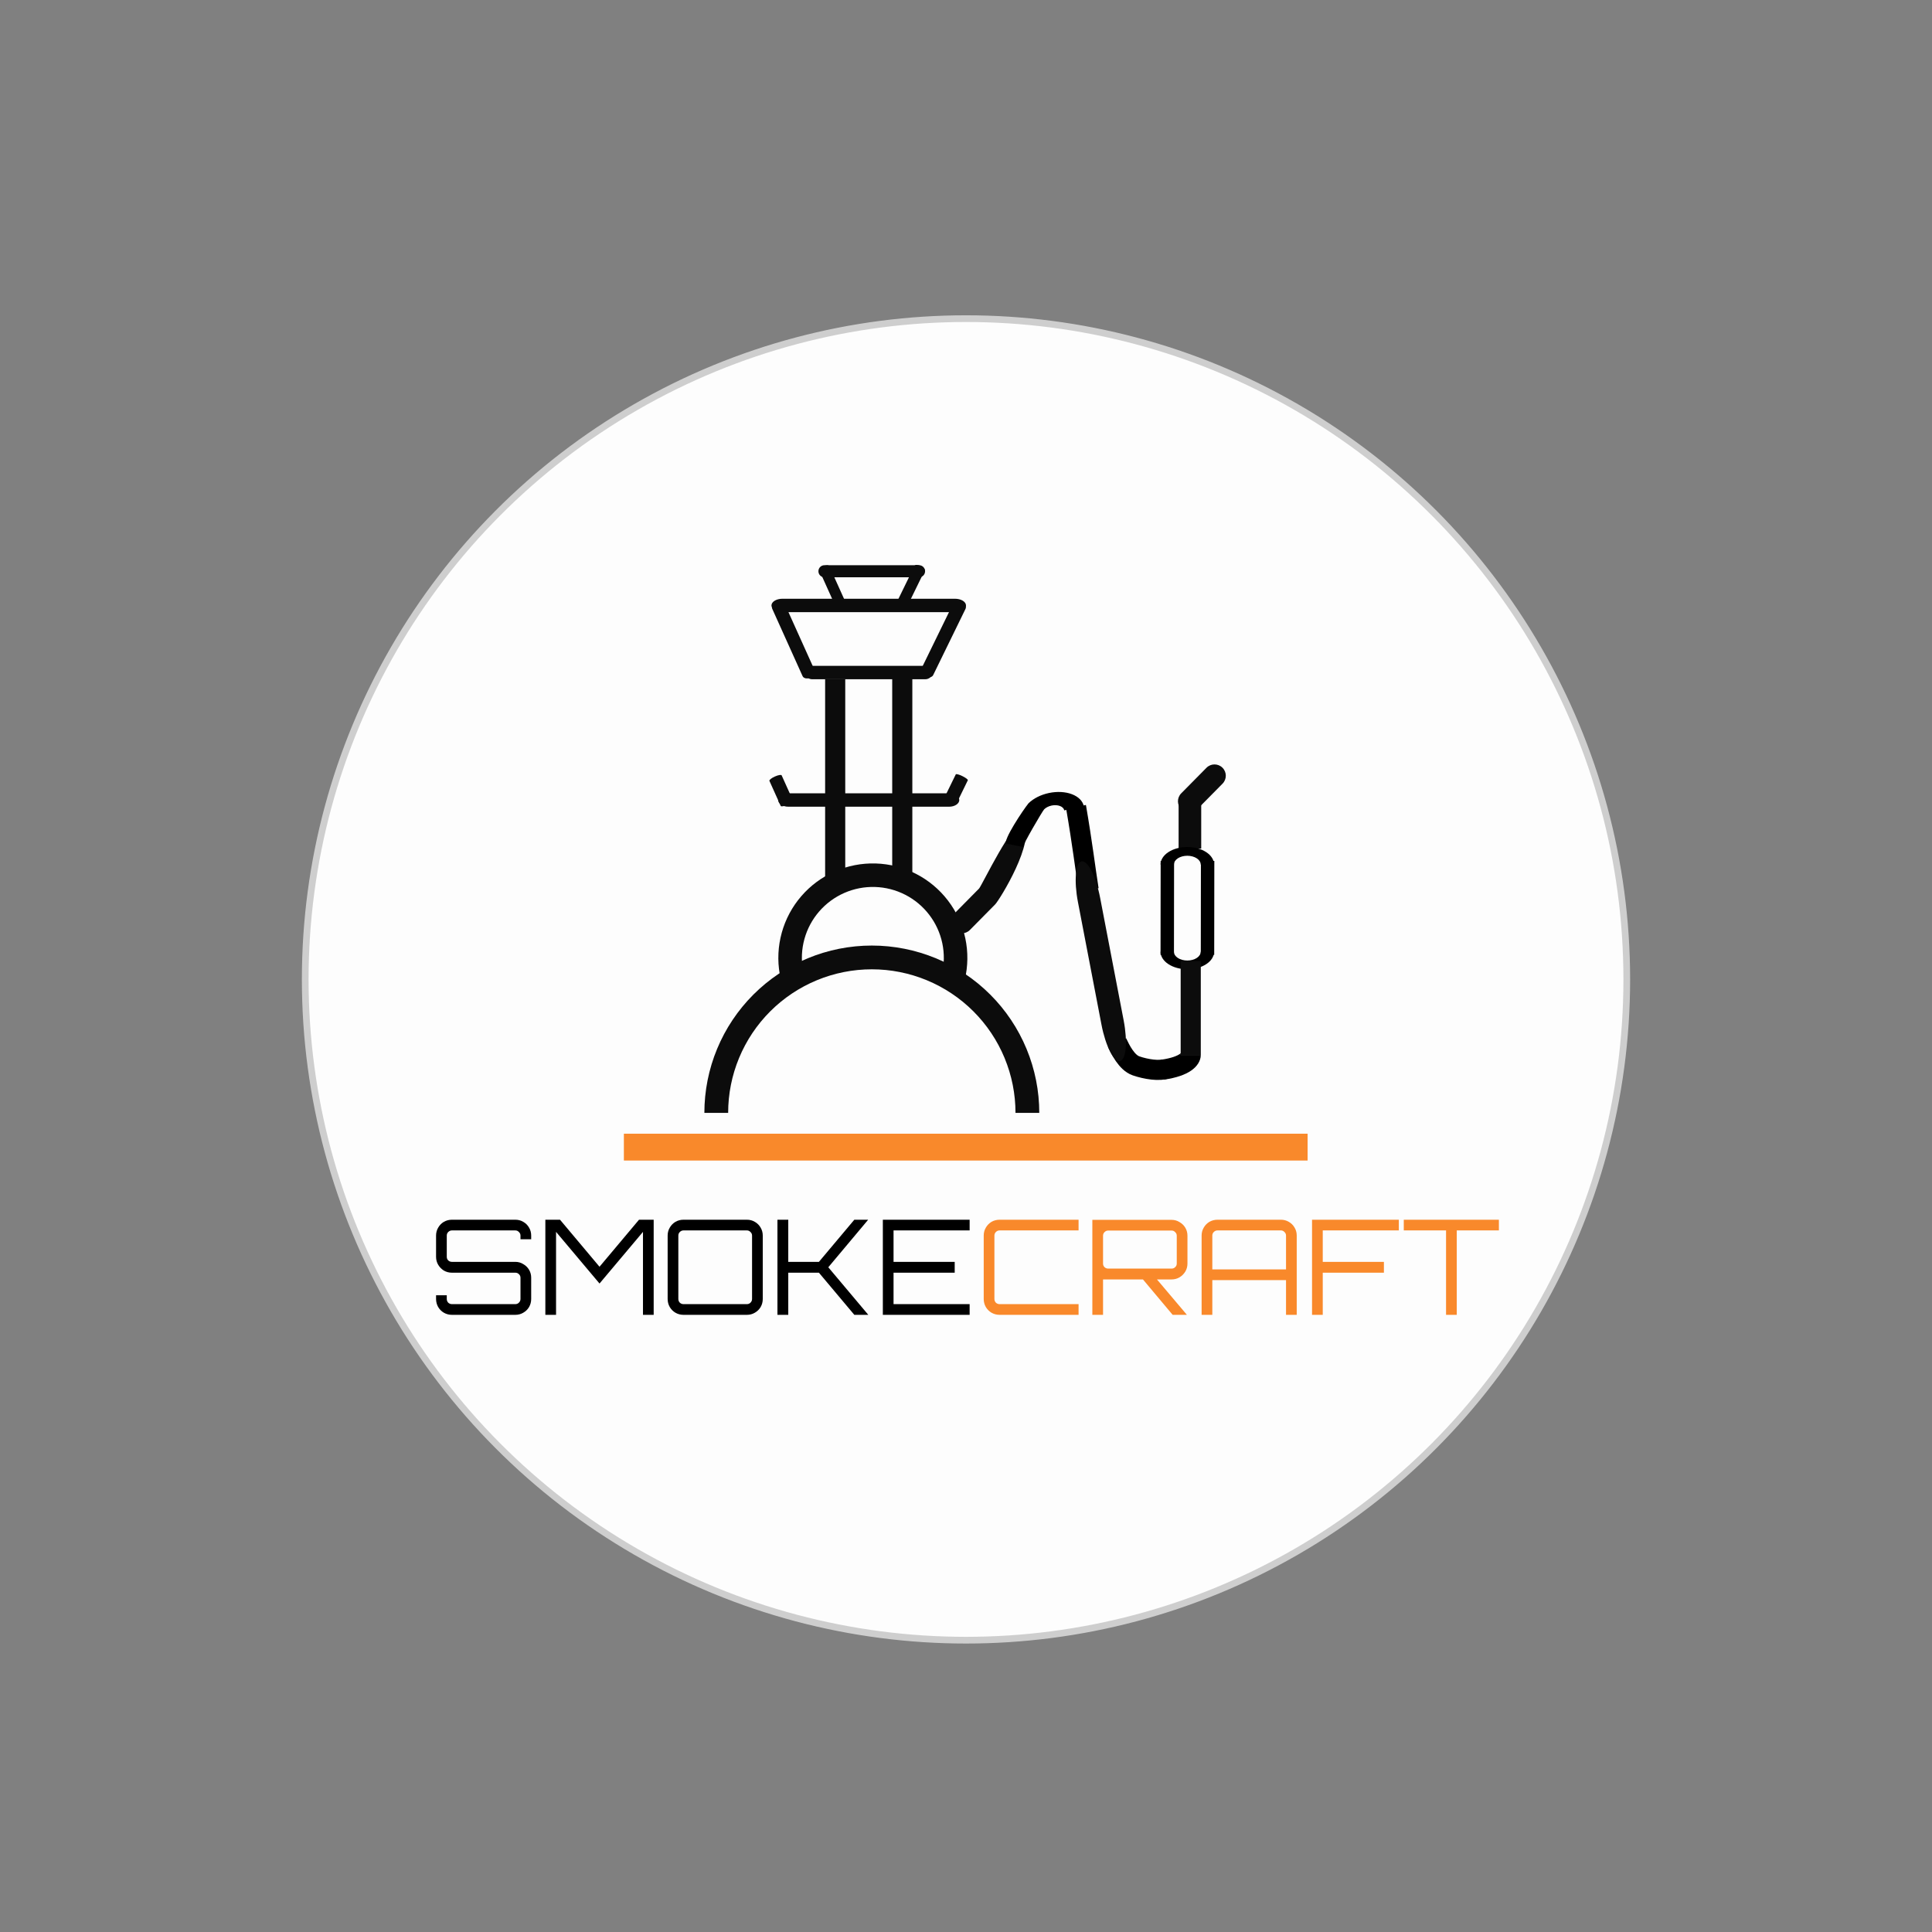 <svg width="288" height="288" viewBox="0 0 288 288" fill="none" xmlns="http://www.w3.org/2000/svg">
<rect x="0" y="0" width="288" height="288" fill="#808080" stroke="none"/>
<g clip-path="url(#clip0_33_2)">
<circle cx="144" cy="146" r="98.5" fill="#FDFDFD" stroke="#CECECE"/>
<line x1="93" y1="171" x2="194.922" y2="171" stroke="#F9892B" stroke-width="4"/>
<path d="M67.367 196C66.934 196 66.534 195.895 66.166 195.685C65.812 195.475 65.529 195.193 65.319 194.838C65.109 194.471 65.004 194.07 65.004 193.637V193.086H66.599V193.637C66.599 193.847 66.672 194.031 66.816 194.188C66.974 194.333 67.157 194.405 67.367 194.405H76.82C77.03 194.405 77.207 194.333 77.351 194.188C77.509 194.031 77.588 193.847 77.588 193.637V190.466C77.588 190.256 77.509 190.079 77.351 189.935C77.207 189.79 77.03 189.718 76.82 189.718H67.367C66.934 189.718 66.534 189.613 66.166 189.403C65.812 189.18 65.529 188.891 65.319 188.537C65.109 188.182 65.004 187.788 65.004 187.355V184.185C65.004 183.751 65.109 183.358 65.319 183.003C65.529 182.635 65.812 182.347 66.166 182.137C66.534 181.927 66.934 181.822 67.367 181.822H76.82C77.253 181.822 77.647 181.927 78.001 182.137C78.369 182.347 78.658 182.635 78.868 183.003C79.078 183.358 79.183 183.751 79.183 184.185V184.736H77.588V184.185C77.588 183.975 77.509 183.797 77.351 183.653C77.207 183.495 77.03 183.417 76.82 183.417H67.367C67.157 183.417 66.974 183.495 66.816 183.653C66.672 183.797 66.599 183.975 66.599 184.185V187.355C66.599 187.565 66.672 187.742 66.816 187.887C66.974 188.031 67.157 188.103 67.367 188.103H76.82C77.253 188.103 77.647 188.215 78.001 188.438C78.369 188.648 78.658 188.93 78.868 189.285C79.078 189.639 79.183 190.033 79.183 190.466V193.637C79.183 194.07 79.078 194.471 78.868 194.838C78.658 195.193 78.369 195.475 78.001 195.685C77.647 195.895 77.253 196 76.82 196H67.367ZM81.295 196V181.822H83.481L89.369 188.832L95.257 181.822H97.443V196H95.848V183.633L89.369 191.333L82.89 183.633V196H81.295ZM101.888 196C101.455 196 101.054 195.895 100.687 195.685C100.332 195.475 100.05 195.193 99.84 194.838C99.63 194.471 99.525 194.07 99.525 193.637V184.185C99.525 183.751 99.63 183.358 99.84 183.003C100.05 182.635 100.332 182.347 100.687 182.137C101.054 181.927 101.455 181.822 101.888 181.822H111.34C111.774 181.822 112.167 181.927 112.522 182.137C112.889 182.347 113.178 182.635 113.388 183.003C113.598 183.358 113.703 183.751 113.703 184.185V193.637C113.703 194.07 113.598 194.471 113.388 194.838C113.178 195.193 112.889 195.475 112.522 195.685C112.167 195.895 111.774 196 111.34 196H101.888ZM101.888 194.405H111.34C111.55 194.405 111.728 194.333 111.872 194.188C112.03 194.031 112.108 193.847 112.108 193.637V184.185C112.108 183.975 112.03 183.797 111.872 183.653C111.728 183.495 111.55 183.417 111.34 183.417H101.888C101.678 183.417 101.494 183.495 101.337 183.653C101.192 183.797 101.12 183.975 101.12 184.185V193.637C101.12 193.847 101.192 194.031 101.337 194.188C101.494 194.333 101.678 194.405 101.888 194.405ZM115.892 196V181.822H117.506V188.103H122.075L127.353 181.822H129.401V181.841L123.473 188.911L129.42 195.98V196H127.353L122.075 189.718H117.506V196H115.892ZM131.604 196V181.822H144.542V183.417H133.199V188.103H142.316V189.718H133.199V194.405H144.542V196H131.604Z" fill="black"/>
<path d="M149.004 196C148.571 196 148.171 195.895 147.803 195.685C147.449 195.475 147.166 195.193 146.956 194.838C146.746 194.471 146.641 194.07 146.641 193.637V184.185C146.641 183.751 146.746 183.358 146.956 183.003C147.166 182.635 147.449 182.347 147.803 182.137C148.171 181.927 148.571 181.822 149.004 181.822H160.78V183.417H149.004C148.794 183.417 148.61 183.495 148.453 183.653C148.309 183.797 148.236 183.975 148.236 184.185V193.637C148.236 193.847 148.309 194.031 148.453 194.188C148.61 194.333 148.794 194.405 149.004 194.405H160.78V196H149.004ZM174.806 196L170.179 190.486H172.266L176.914 195.98V196H174.806ZM162.834 196V181.841H174.649C175.082 181.841 175.476 181.953 175.83 182.176C176.198 182.386 176.487 182.668 176.697 183.023C176.907 183.377 177.012 183.771 177.012 184.204V188.359C177.012 188.793 176.907 189.186 176.697 189.541C176.487 189.895 176.198 190.184 175.83 190.407C175.476 190.617 175.082 190.722 174.649 190.722H164.429V196H162.834ZM165.197 189.108H174.649C174.859 189.108 175.036 189.035 175.181 188.891C175.338 188.747 175.417 188.569 175.417 188.359V184.204C175.417 183.994 175.338 183.817 175.181 183.673C175.036 183.515 174.859 183.436 174.649 183.436H165.197C164.987 183.436 164.803 183.515 164.645 183.673C164.501 183.817 164.429 183.994 164.429 184.204V188.359C164.429 188.569 164.501 188.747 164.645 188.891C164.803 189.035 164.987 189.108 165.197 189.108ZM179.123 196V184.185C179.123 183.751 179.228 183.358 179.438 183.003C179.648 182.635 179.93 182.347 180.285 182.137C180.652 181.927 181.053 181.822 181.486 181.822H190.938C191.372 181.822 191.765 181.927 192.12 182.137C192.487 182.347 192.776 182.635 192.986 183.003C193.196 183.358 193.301 183.751 193.301 184.185V196H191.706V190.821H180.718V196H179.123ZM180.718 189.226H191.706V184.185C191.706 183.975 191.628 183.797 191.47 183.653C191.326 183.495 191.148 183.417 190.938 183.417H181.486C181.276 183.417 181.092 183.495 180.935 183.653C180.79 183.797 180.718 183.975 180.718 184.185V189.226ZM195.584 196V181.822H208.522V183.417H197.18V188.103H206.297V189.718H197.18V196H195.584ZM215.561 196V183.417H209.259V181.822H223.438V183.417H217.156V196H215.561Z" fill="#F9892B"/>
<path d="M154.923 165.895C154.923 162.619 154.277 159.375 153.022 156.349C151.768 153.323 149.929 150.573 147.611 148.257C145.294 145.941 142.542 144.104 139.514 142.85C136.485 141.597 133.239 140.952 129.961 140.952C126.683 140.952 123.437 141.597 120.409 142.85C117.381 144.104 114.629 145.941 112.311 148.257C109.993 150.573 108.154 153.323 106.9 156.349C105.646 159.375 105 162.619 105 165.895H108.544C108.544 163.084 109.098 160.301 110.174 157.705C111.251 155.108 112.828 152.749 114.817 150.761C116.806 148.774 119.167 147.198 121.765 146.122C124.364 145.047 127.149 144.493 129.961 144.493C132.774 144.493 135.559 145.047 138.157 146.122C140.756 147.198 143.117 148.774 145.106 150.761C147.094 152.749 148.672 155.108 149.748 157.705C150.824 160.301 151.378 163.084 151.378 165.895H154.923Z" fill="#0C0C0C"/>
<path d="M143.816 146.066C144.303 144.032 144.331 141.914 143.897 139.868C143.463 137.822 142.578 135.898 141.306 134.237C140.035 132.575 138.409 131.217 136.546 130.263C134.684 129.308 132.632 128.779 130.54 128.716C128.448 128.653 126.368 129.056 124.451 129.897C122.534 130.738 120.829 131.995 119.46 133.577C118.09 135.159 117.091 137.026 116.534 139.042C115.977 141.058 115.876 143.173 116.24 145.233L119.694 144.624C119.421 143.077 119.497 141.489 119.915 139.975C120.333 138.46 121.084 137.058 122.113 135.87C123.141 134.682 124.422 133.738 125.861 133.107C127.301 132.475 128.863 132.172 130.434 132.22C132.005 132.267 133.546 132.664 134.945 133.381C136.344 134.098 137.565 135.118 138.519 136.366C139.474 137.614 140.139 139.058 140.465 140.595C140.791 142.132 140.77 143.722 140.404 145.25L143.816 146.066Z" fill="#0C0C0C"/>
<path d="M126 101.255H123V131.255H126V101.255Z" fill="#0C0C0C"/>
<path d="M136 100.255H133V131.255H136V100.255Z" fill="#0C0C0C"/>
<path d="M179.063 119.157H175.694V126.502H179.063V119.157Z" fill="#0C0C0C"/>
<path d="M182.243 116.818C182.897 116.156 182.89 115.09 182.228 114.437C181.565 113.784 180.499 113.791 179.845 114.453L176.08 118.264C175.427 118.926 175.434 119.992 176.096 120.645C176.758 121.298 177.824 121.291 178.478 120.629L182.243 116.818Z" fill="#0C0C0C"/>
<path d="M148.346 134.818C149 134.156 154.5 125.255 152.5 122.755C151 122.255 146.5 131.755 145.948 132.453L142.183 136.264C141.53 136.926 141.537 137.991 142.199 138.645C142.861 139.298 143.928 139.291 144.581 138.629L148.346 134.818Z" fill="#0C0C0C"/>
<path d="M160.4 120.255C161.341 125.702 161.812 129.664 162.282 132.636M166.518 155.417C166.988 156.407 167.929 158.388 169.341 158.883C170.753 159.378 172.959 159.75 173.9 159.255" stroke="black" stroke-width="3"/>
<line x1="174" y1="142.334" x2="174.018" y2="128.334" stroke="black" stroke-width="2"/>
<line x1="180" y1="142.334" x2="180.018" y2="128.334" stroke="black" stroke-width="2"/>
<path d="M180.978 128.881C180.978 128.187 180.559 127.521 179.812 127.03C179.065 126.538 178.051 126.261 176.994 126.26C175.936 126.258 174.922 126.533 174.174 127.022C173.425 127.512 173.004 128.177 173.003 128.871L174.993 128.873C174.994 128.526 175.205 128.193 175.579 127.947C175.954 127.702 176.462 127.565 176.992 127.565C177.522 127.566 178.03 127.705 178.404 127.951C178.778 128.197 178.988 128.531 178.988 128.878L180.978 128.881Z" fill="black"/>
<path d="M180.978 141.88C180.977 142.574 180.556 143.238 179.807 143.728C179.059 144.217 178.044 144.491 176.987 144.49C175.93 144.488 174.916 144.212 174.169 143.72C173.422 143.229 173.003 142.563 173.003 141.87L174.993 141.872C174.993 142.22 175.203 142.553 175.577 142.799C175.951 143.045 176.459 143.184 176.989 143.185C177.518 143.185 178.027 143.048 178.402 142.803C178.776 142.558 178.987 142.225 178.988 141.877L180.978 141.88Z" fill="black"/>
<path d="M179 143.255H176V157.255H179V143.255Z" fill="#0C0C0C"/>
<path d="M164.197 152.753C164.806 155.926 166.04 158.356 166.953 158.18C167.867 158.004 168.113 155.289 167.504 152.115L163.994 133.832C163.384 130.658 162.15 128.228 161.237 128.404C160.324 128.58 160.078 131.296 160.687 134.469L164.197 152.753Z" fill="#0C0C0C"/>
<path d="M173.3 159.455C176.8 158.955 177.5 157.755 177.5 157.255" stroke="black" stroke-width="3"/>
<path d="M161.569 120.192C161.406 119.413 160.768 118.766 159.795 118.394C158.822 118.023 157.593 117.956 156.378 118.209C155.164 118.462 154.064 119.014 153.32 119.744C152.5 120.755 149.5 125.255 150 125.755L152.5 126.255C152.441 125.972 155.389 120.902 155.659 120.637C155.929 120.372 156.328 120.172 156.768 120.08C157.209 119.988 157.655 120.013 158.008 120.148C158.361 120.282 158.592 120.517 158.651 120.8L161.569 120.192Z" fill="black"/>
<path d="M137.933 101.255H121.067C120.478 101.255 120 100.807 120 100.255C120 99.702 120.478 99.255 121.067 99.255H137.933C138.522 99.255 139 99.702 139 100.255C139 100.807 138.522 101.255 137.933 101.255Z" fill="#0C0C0C"/>
<path d="M141.483 120.255H117.517C116.679 120.255 116 119.807 116 119.255C116 118.702 116.679 118.255 117.517 118.255H141.483C142.321 118.255 143 118.702 143 119.255C143 119.807 142.321 120.255 141.483 120.255Z" fill="#0C0C0C"/>
<path d="M116.943 89.938L121.463 99.968C121.621 100.318 121.341 100.786 120.837 101.013C120.334 101.24 119.797 101.14 119.639 100.789L115.12 90.76C114.962 90.409 115.242 89.941 115.745 89.714C116.249 89.487 116.785 89.587 116.943 89.938Z" fill="#0C0C0C"/>
<path d="M116.52 115.582L118.204 119.317C118.262 119.448 117.902 119.738 117.398 119.965C116.895 120.191 116.439 120.27 116.38 120.139L114.697 116.404C114.638 116.273 114.999 115.983 115.502 115.757C116.006 115.53 116.462 115.452 116.52 115.582Z" fill="#0C0C0C"/>
<path d="M143.931 90.758L139.103 100.643C138.934 100.989 138.395 101.072 137.899 100.83C137.402 100.587 137.137 100.111 137.306 99.765L142.133 89.88C142.302 89.535 142.841 89.451 143.338 89.694C143.834 89.936 144.099 90.412 143.931 90.758Z" fill="#0C0C0C"/>
<path d="M144.273 116.312L142.885 119.155C142.836 119.254 142.395 119.138 141.899 118.896C141.402 118.654 141.039 118.377 141.088 118.277L142.476 115.435C142.525 115.335 142.967 115.451 143.463 115.693C143.959 115.936 144.322 116.213 144.273 116.312Z" fill="#0C0C0C"/>
<path d="M142.371 91.255H116.629C115.729 91.255 115 90.807 115 90.255C115 89.702 115.729 89.255 116.629 89.255H142.371C143.271 89.255 144 89.702 144 90.255C144 90.807 143.271 91.255 142.371 91.255Z" fill="#0C0C0C"/>
<path d="M134.57 90.785H125.392C125.071 90.785 124.811 90.541 124.811 90.24C124.811 89.94 125.071 89.696 125.392 89.696H134.57C134.891 89.696 135.151 89.94 135.151 90.24C135.151 90.541 134.891 90.785 134.57 90.785Z" fill="#0C0C0C"/>
<path d="M123.631 84.409L126.091 89.867C126.177 90.057 125.916 90.361 125.509 90.544C125.101 90.728 124.701 90.722 124.615 90.531L122.156 85.074C122.07 84.883 122.33 84.579 122.738 84.396C123.145 84.212 123.545 84.218 123.631 84.409Z" fill="#0C0C0C"/>
<path d="M137.834 85.073L135.207 90.452C135.115 90.64 134.705 90.628 134.291 90.426C133.877 90.224 133.615 89.908 133.707 89.72L136.334 84.341C136.426 84.153 136.836 84.164 137.25 84.366C137.664 84.568 137.926 84.885 137.834 85.073Z" fill="#0C0C0C"/>
<path d="M137.007 86.055H122.893C122.4 86.055 122 85.652 122 85.155C122 84.658 122.4 84.255 122.893 84.255H137.007C137.5 84.255 137.9 84.658 137.9 85.155C137.9 85.652 137.5 86.055 137.007 86.055Z" fill="#0C0C0C"/>
</g>
<defs>
<clipPath id="clip0_33_2">
<rect width="288" height="288" fill="white"/>
</clipPath>
</defs>
</svg>
